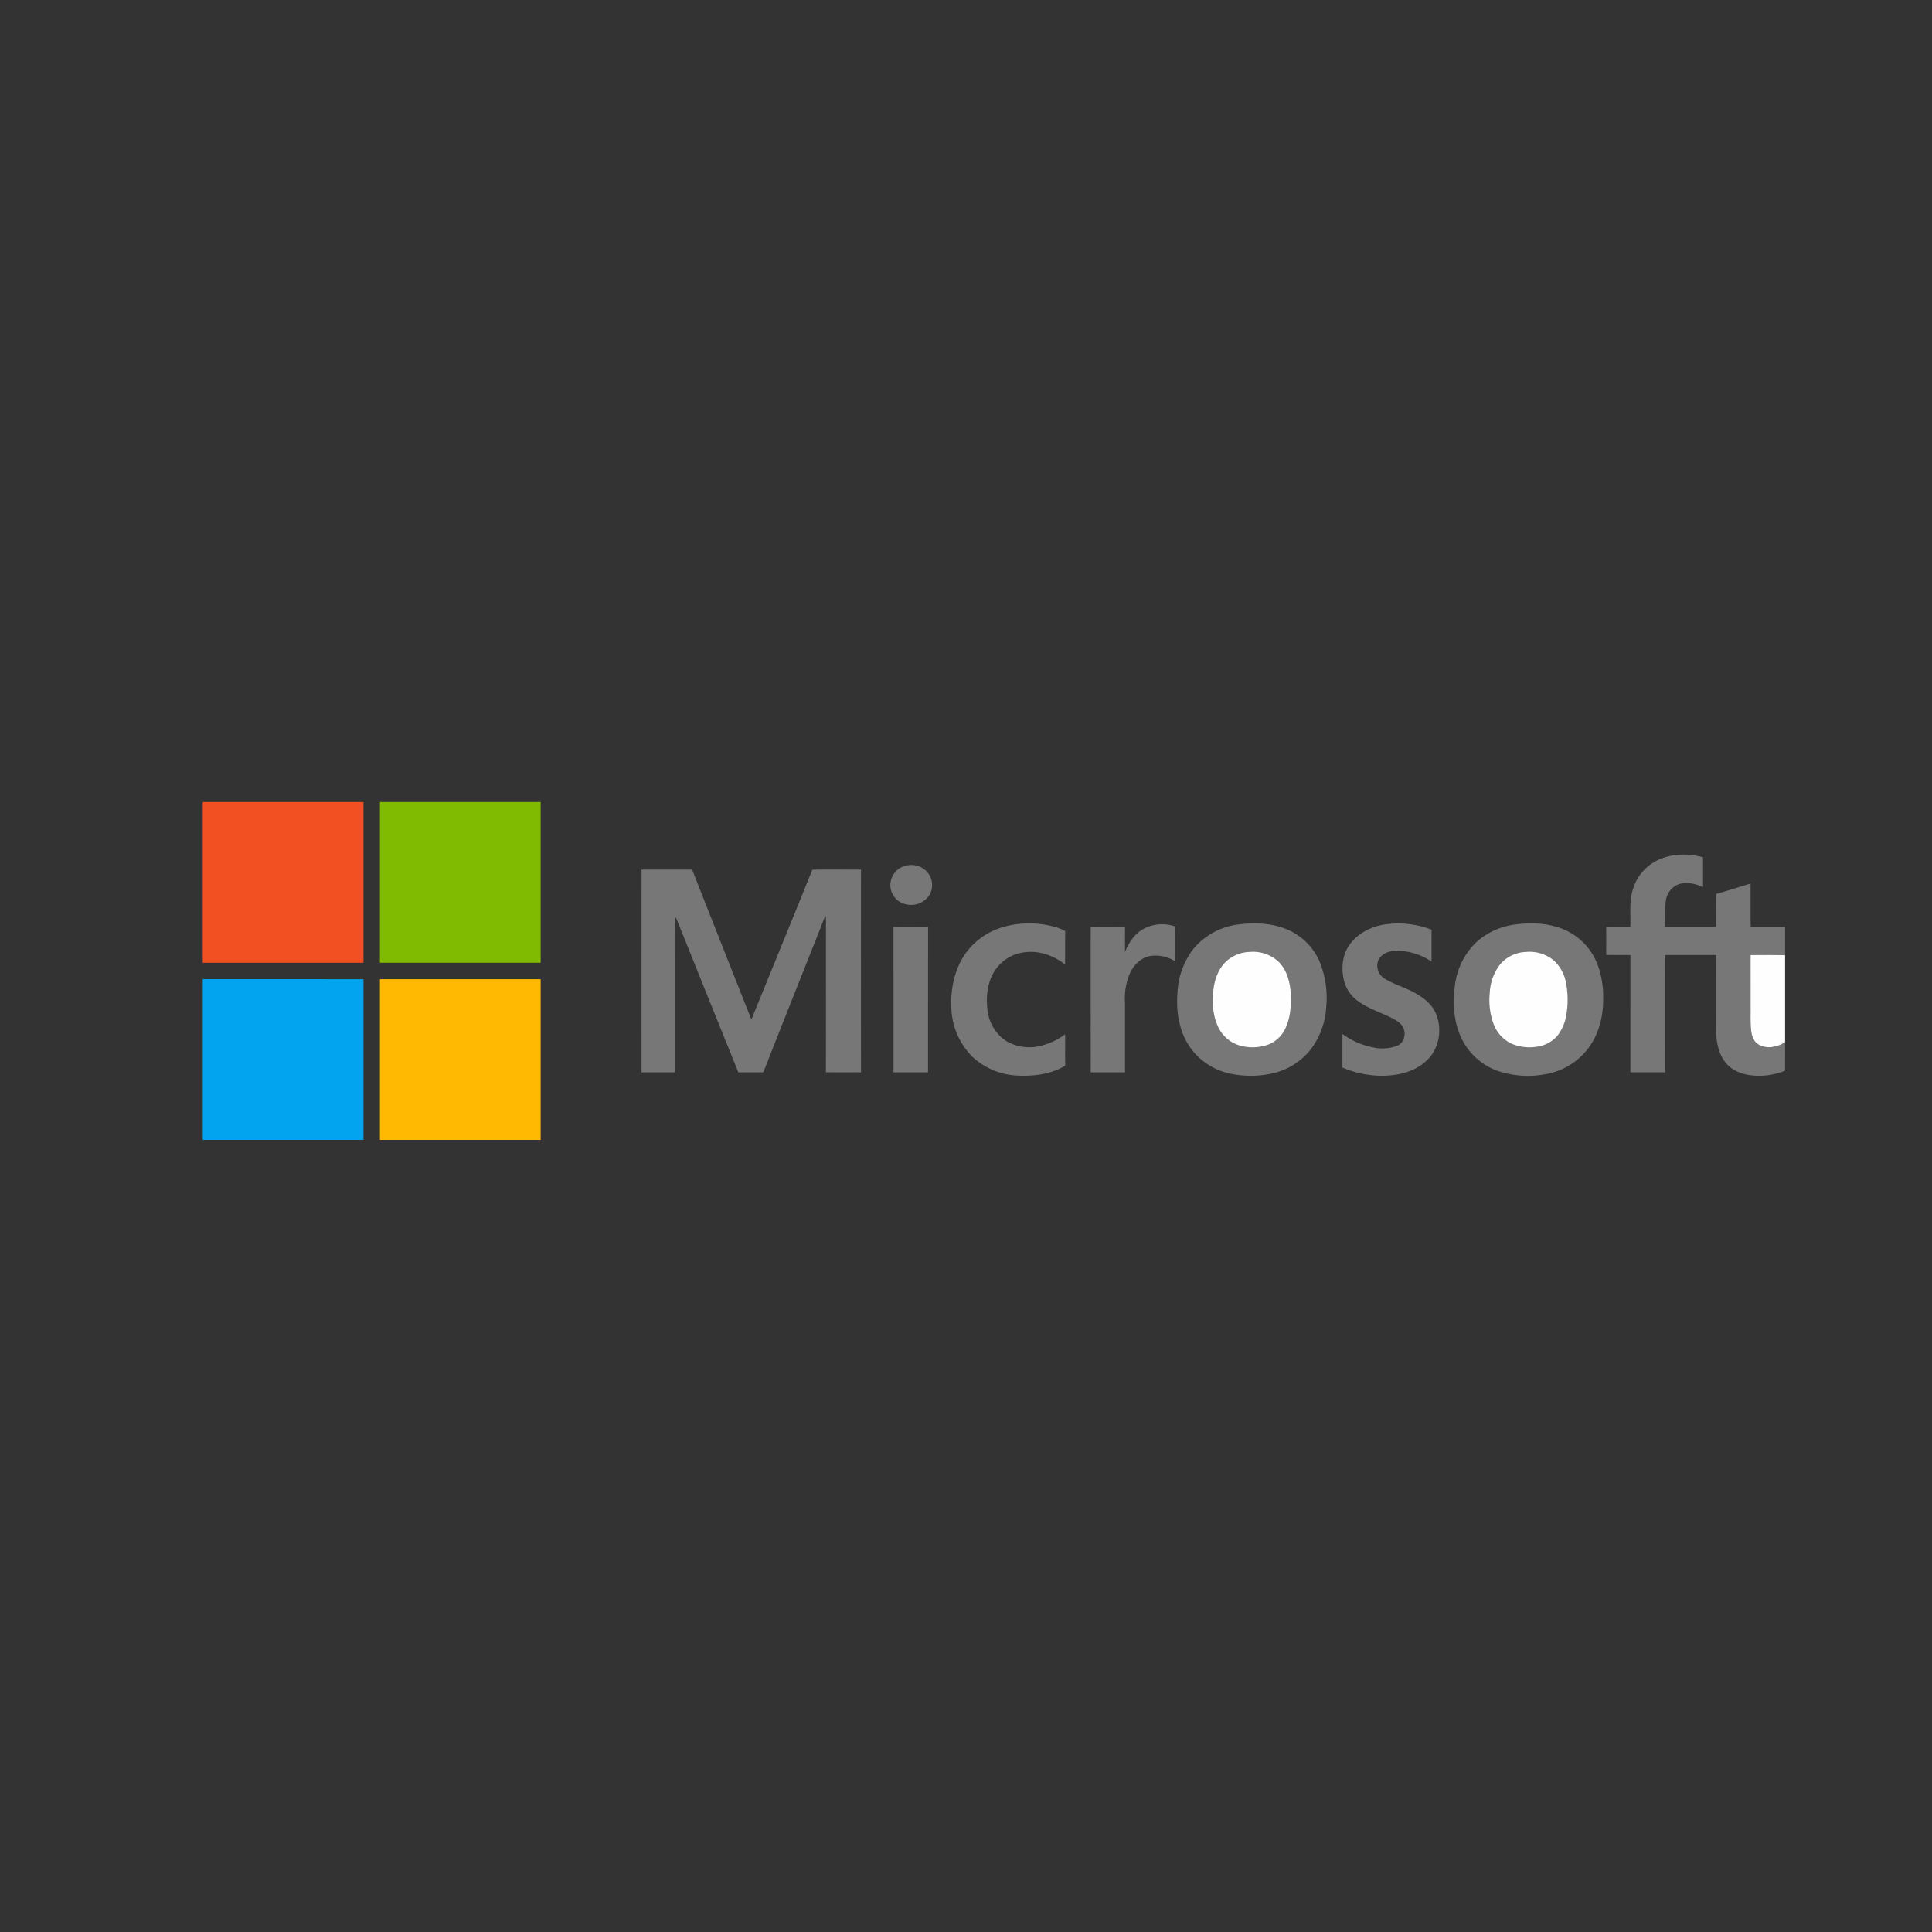 <svg id="Capa_1" data-name="Capa 1" xmlns="http://www.w3.org/2000/svg" width="720" height="720" viewBox="0 0 720 720">
  <rect x="0" y="0" width="720" height="720" fill="#333333" stroke="none"/>
  <defs>
    <style>
      .cls-1 {
        fill: #f25022;
      }

      .cls-2 {
        fill: #80ba01;
      }

      .cls-3 {
        fill: #777;
      }

      .cls-4 {
        fill: #fefefe;
      }

      .cls-5 {
        fill: #02a4ef;
      }

      .cls-6 {
        fill: #ffb902;
      }
    </style>
  </defs>
  <g>
    <path class="cls-1" d="M75.563,298.883h59.9q-.006,29.952,0,59.9h-59.9v-59.9Z"/>
    <path class="cls-2" d="M141.584,298.883h59.9q0,29.952,0,59.9-29.947-.006-59.9,0-.012-29.952,0-59.9Z"/>
    <path class="cls-3" d="M615.764,321.707c5.523-3.594,12.657-3.928,18.882-2.216.053,3.7.007,7.4.025,11.1-2.958-1.3-6.437-2.151-9.549-.874a7.569,7.569,0,0,0-4.321,6.044c-.464,3.213-.162,6.469-.241,9.7,6.318.015,12.636,0,18.953.007.047-4.1-.05-8.206.054-12.308,4.3-1.223,8.545-2.594,12.82-3.882.035,5.4-.051,10.812.046,16.219,4.271-.061,8.545-.014,12.819-.029v10.52c-4.288-.176-8.58-.046-12.869-.061.018,6.048,0,12.1.007,18.148.068,3.35-.18,6.717.212,10.056.238,1.968.954,4.148,2.8,5.166,3.09,1.731,7.012.975,9.85-.924V399a25.323,25.323,0,0,1-11.844,1.814c-3.8-.281-7.735-1.663-10.214-4.685-2.864-3.414-3.6-8.037-3.659-12.362-.032-9.283,0-18.565-.014-27.851q-9.483-.006-18.961,0-.01,21.851,0,43.7H607.6q0-21.846.008-43.689c-3-.058-6.012.014-9.017-.047.011-3.457.026-6.919-.007-10.38,2.99-.068,5.983-.039,8.98-.018.22-4.6-.482-9.329.893-13.808a17.673,17.673,0,0,1,7.307-9.974Z"/>
    <path class="cls-3" d="M338.376,322.463a7.926,7.926,0,0,1,7.171,2.54,7.385,7.385,0,0,1,.9,8.415,8.058,8.058,0,0,1-8.624,3.613,7.327,7.327,0,0,1-6.016-7.218,7.5,7.5,0,0,1,6.57-7.35Z"/>
    <path class="cls-3" d="M239.086,324.068h18.842q8.8,22.337,17.644,44.66c1.5,3.724,2.9,7.491,4.476,11.186,7.544-18.608,15.2-37.17,22.684-55.8,6.041-.1,12.085-.022,18.13-.036q-.023,37.772,0,75.544c-4.361-.011-8.718.036-13.075-.025.047-18.583,0-37.166.022-55.753.007-.834-.022-1.669-.079-2.5a9.99,9.99,0,0,0-.68,1.209c-7.487,19.022-15.118,37.99-22.562,57.03-3.1.111-6.207.007-9.312.058-7.724-19.022-15.352-38.087-23.037-57.124-.2-.395-.417-.78-.651-1.151-.158,8.142-.025,16.291-.068,24.433q0,16.914,0,33.827c-4.112.011-8.224,0-12.333,0q-.006-37.777,0-75.555Z"/>
    <path class="cls-3" d="M374.031,345.421a35.462,35.462,0,0,1,19.245.058,15.5,15.5,0,0,1,3.695,1.539c-.072,4.127,0,8.257-.04,12.388-4.177-3.191-9.476-5.213-14.787-4.544a15.212,15.212,0,0,0-10.761,5.976c-3.242,4.224-3.99,9.833-3.433,15a16.242,16.242,0,0,0,5.235,10.765c3.267,2.9,7.847,3.933,12.122,3.609a24.685,24.685,0,0,0,11.624-4.771c.036,3.911-.018,7.822.029,11.733-5.3,3.151-11.646,3.964-17.709,3.666a26.261,26.261,0,0,1-16.877-7.038,26.983,26.983,0,0,1-7.84-18.126c-.317-6.983,1.105-14.269,5.123-20.1a26.064,26.064,0,0,1,14.374-10.153Z"/>
    <path class="cls-3" d="M461.808,344.489c6.217-.791,12.776-.439,18.547,2.188a22.91,22.91,0,0,1,11.315,11.437,35.516,35.516,0,0,1,2.576,17.079,28.713,28.713,0,0,1-5.695,15.766,25.078,25.078,0,0,1-14.874,9.178,37.207,37.207,0,0,1-15.168-.014,24.532,24.532,0,0,1-14.967-9.761c-4.1-5.829-5.268-13.24-4.746-20.224a28.864,28.864,0,0,1,5.98-16.546,25.852,25.852,0,0,1,17.032-9.1Z"/>
    <path class="cls-3" d="M515.553,344.6a34.27,34.27,0,0,1,17.931,1.867c.008,3.972,0,7.941,0,11.909a22.834,22.834,0,0,0-13.607-4.019c-2.421.094-5.084,1.119-6.188,3.422a5.6,5.6,0,0,0,1.878,6.627c3.673,2.458,8.055,3.5,11.862,5.7,3,1.684,5.9,3.886,7.422,7.059,2.853,5.944,1.644,13.8-3.371,18.23-4.789,4.476-11.686,5.714-18.029,5.476a38.522,38.522,0,0,1-13.172-3.022c.018-4.177-.025-8.351.022-12.524a28.342,28.342,0,0,0,11.754,5.073,15.131,15.131,0,0,0,8.941-.821c2.641-1.313,3.116-5.065,1.547-7.361-1.468-1.77-3.623-2.745-5.656-3.7-3.817-1.716-7.829-3.152-11.182-5.724a13.4,13.4,0,0,1-4.839-7.351c-1.036-4.306-.713-9.16,1.792-12.923,2.86-4.386,7.829-7.016,12.891-7.919Z"/>
    <path class="cls-3" d="M565.07,344.471c6.465-.8,13.33-.367,19.231,2.612a23.118,23.118,0,0,1,11.128,12.6,34.513,34.513,0,0,1,2.015,12.931c.01,6.541-1.756,13.254-5.861,18.443a25.312,25.312,0,0,1-15.928,9.311,34.831,34.831,0,0,1-18.248-1.544,24.009,24.009,0,0,1-13.161-12.768c-2.566-5.89-2.835-12.517-2.037-18.81a26.528,26.528,0,0,1,8.545-16.629,26.818,26.818,0,0,1,14.316-6.142Z"/>
    <path class="cls-3" d="M425.941,346.3a14.617,14.617,0,0,1,12.024-1.014c-.018,4.321,0,8.642-.011,12.963a13.768,13.768,0,0,0-8.757-2.058c-3.677.417-6.591,3.242-8.1,6.48a23.94,23.94,0,0,0-1.845,11.056q0,12.947,0,25.894H406.476q-.015-27.06-.01-54.123c4.263-.054,8.527-.032,12.79-.011-.018,3.1,0,6.2-.011,9.3,1.385-3.371,3.447-6.645,6.7-8.484Z"/>
    <path class="cls-3" d="M332.983,345.489c4.3-.018,8.595-.061,12.891.022-.05,18.036,0,36.076-.022,54.112H332.99q-.017-27.066-.007-54.134Z"/>
    <path class="cls-4" d="M465.672,354.772a13.94,13.94,0,0,1,10.837,3.677c2.993,2.943,4.152,7.214,4.472,11.286.23,4.458.047,9.1-1.824,13.233a11.836,11.836,0,0,1-6.365,6.253,17.465,17.465,0,0,1-10.56.464,12.927,12.927,0,0,1-8.12-6.7c-2.087-4.166-2.4-8.984-1.968-13.553.392-4.155,1.839-8.43,5-11.3a13.538,13.538,0,0,1,8.523-3.364Z"/>
    <path class="cls-4" d="M568.567,354.783a14.21,14.21,0,0,1,10.38,3.061,14.857,14.857,0,0,1,4.688,8.621,32.9,32.9,0,0,1,.108,11.571,16.878,16.878,0,0,1-3.35,7.947,12.122,12.122,0,0,1-7.57,4.073,17.13,17.13,0,0,1-9.268-1.007,13.131,13.131,0,0,1-6.832-7.149,25.716,25.716,0,0,1-1.536-11.8,18.721,18.721,0,0,1,3.925-10.783,13.257,13.257,0,0,1,9.455-4.536Z"/>
    <path class="cls-4" d="M652.383,355.93c4.289.015,8.581-.115,12.869.061v32.385c-2.838,1.9-6.76,2.655-9.85.924-1.846-1.018-2.562-3.2-2.8-5.166-.392-3.339-.144-6.706-.212-10.056,0-6.052.011-12.1-.007-18.148Z"/>
    <path class="cls-5" d="M75.563,364.9q29.952.01,59.9.007,0,29.952,0,59.9h-59.9V364.9Z"/>
    <path class="cls-6" d="M141.588,364.907q29.946-.011,59.9,0v59.9h-59.9q.006-29.952,0-59.9Z"/>
  </g>
</svg>

